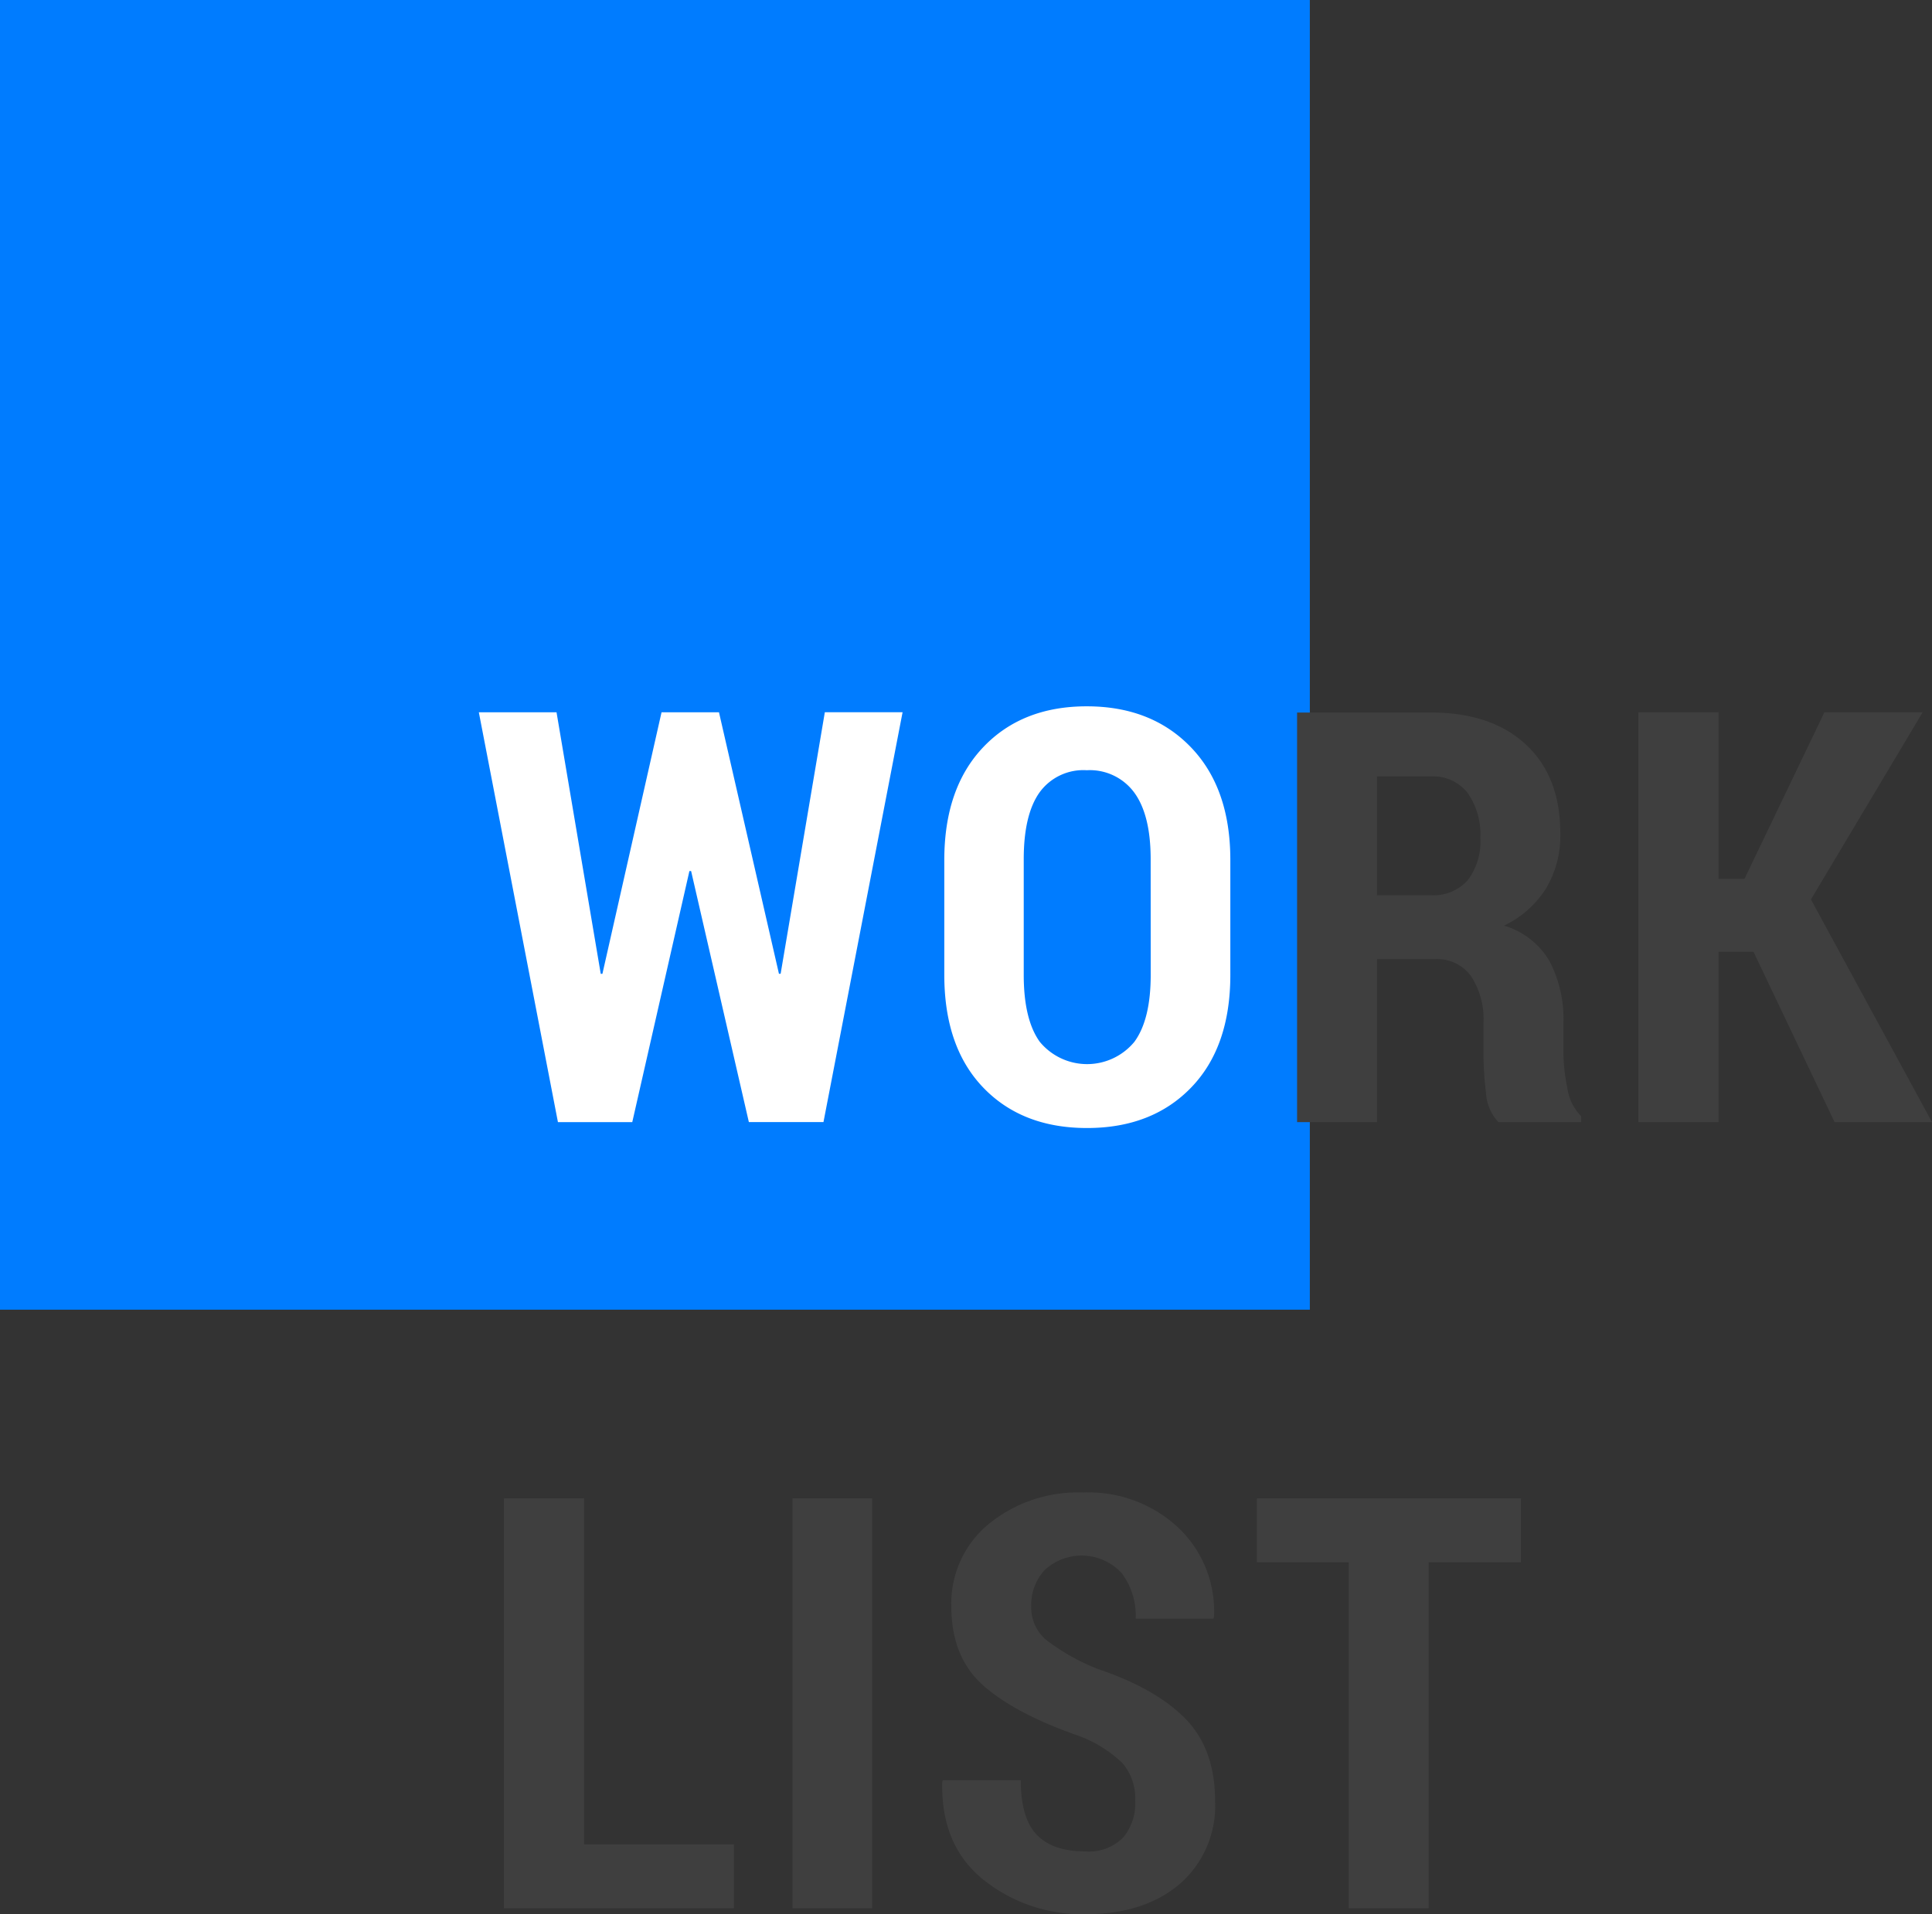 <svg xmlns="http://www.w3.org/2000/svg" width="221.152" height="219.137" viewBox="0 0 221.152 219.137">
  <rect x="0" y="0" width="221.152" height="219.137" fill="#333333" stroke="none"/>
  <g id="Group_628" data-name="Group 628" transform="translate(-344.866 -309.082)">
    <g id="Group_625" data-name="Group 625">
      <g id="Group_624" data-name="Group 624">
        <rect id="Rectangle_634" data-name="Rectangle 634" width="149.934" height="149.934" transform="translate(344.866 309.082)" fill="#007cff"/>
        <path id="Path_1013" data-name="Path 1013" d="M406.863,370.614l.017,60.951h13.946l-.017-47.005h47.005V370.614Z" fill="#007cff"/>
      </g>
    </g>
    <g id="Group_627" data-name="Group 627">
      <g id="Group_626" data-name="Group 626">
        <path id="Path_1014" data-name="Path 1014" d="M434.03,420.559h.194l5.059-29.939h8.9l-9.056,46.922h-8.54L423.976,408.8h-.194l-6.542,28.746h-8.508l-9.055-46.922h8.894l5.06,29.939h.193l6.768-29.939h6.574Z" fill="#fff"/>
        <path id="Path_1015" data-name="Path 1015" d="M485.7,420.688q0,8.25-4.479,12.89t-11.924,4.641q-7.445,0-11.892-4.641t-4.447-12.89V407.539q0-8.217,4.447-12.907t11.86-4.689q7.412,0,11.924,4.689t4.511,12.907Zm-9.12-13.249q0-5.041-1.869-7.611a6.313,6.313,0,0,0-5.446-2.569,6.192,6.192,0,0,0-5.414,2.553q-1.8,2.553-1.8,7.627V420.69q0,5.107,1.837,7.661a7.019,7.019,0,0,0,10.828,0q1.869-2.555,1.869-7.661Z" fill="#fff"/>
        <path id="Path_1016" data-name="Path 1016" d="M502.492,418.883v18.659H493.34v-46.89h15.307q6.93,0,10.877,3.658t3.948,10.168a11.8,11.8,0,0,1-1.644,6.332,11.525,11.525,0,0,1-4.8,4.238,8.984,8.984,0,0,1,5.205,4.06,14.31,14.31,0,0,1,1.595,7.09v3.32a20.788,20.788,0,0,0,.451,4.141,5.675,5.675,0,0,0,1.579,3.206v.677h-9.474a5.289,5.289,0,0,1-1.418-3.352,38.221,38.221,0,0,1-.29-4.737v-3.19a9,9,0,0,0-1.435-5.447,4.805,4.805,0,0,0-4.108-1.933Zm0-7.316h6.123a5.266,5.266,0,0,0,4.254-1.708,7.306,7.306,0,0,0,1.45-4.866,8.247,8.247,0,0,0-1.45-5.124,4.987,4.987,0,0,0-4.222-1.9h-6.155Z" fill="#3f3f3f"/>
        <path id="Path_1017" data-name="Path 1017" d="M545.586,418.045h-4v19.5h-9.185V390.62h9.185V409.7h2.965l9.152-19.078h11.247L552.16,412.051l13.858,25.491H554.867Z" fill="#3f3f3f"/>
        <path id="Path_1018" data-name="Path 1018" d="M411.729,520.227h17.145v7.315H402.545V480.62h9.184Z" fill="#3f3f3f"/>
        <path id="Path_1019" data-name="Path 1019" d="M444.7,527.542h-9.12V480.62h9.12Z" fill="#3f3f3f"/>
        <path id="Path_1020" data-name="Path 1020" d="M474.81,515.3a6.293,6.293,0,0,0-1.418-4.335,14.468,14.468,0,0,0-5-3.142q-7.314-2.544-10.972-5.784t-3.658-9.072a11.766,11.766,0,0,1,4.254-9.394,16.155,16.155,0,0,1,10.86-3.626,15.026,15.026,0,0,1,10.892,4.045,13.169,13.169,0,0,1,4.061,10.2l-.064.193h-8.9a8.065,8.065,0,0,0-1.611-5.221,6.239,6.239,0,0,0-8.814-.338,5.916,5.916,0,0,0-1.531,4.173,4.854,4.854,0,0,0,1.708,3.819,24.054,24.054,0,0,0,5.93,3.335q6.67,2.256,10.038,5.721t3.368,9.361a11.845,11.845,0,0,1-4.061,9.54q-4.061,3.449-10.8,3.448a18.077,18.077,0,0,1-11.617-3.916q-4.916-3.915-4.754-11.231l.065-.193h8.927q0,4.35,1.837,6.252t5.542,1.9a5.524,5.524,0,0,0,4.3-1.547A6,6,0,0,0,474.81,515.3Z" fill="#3f3f3f"/>
        <path id="Path_1021" data-name="Path 1021" d="M518.967,487.936H508.4v39.606h-9.152V487.936H488.738V480.62h30.229Z" fill="#3f3f3f"/>
      </g>
    </g>
  </g>
</svg>
